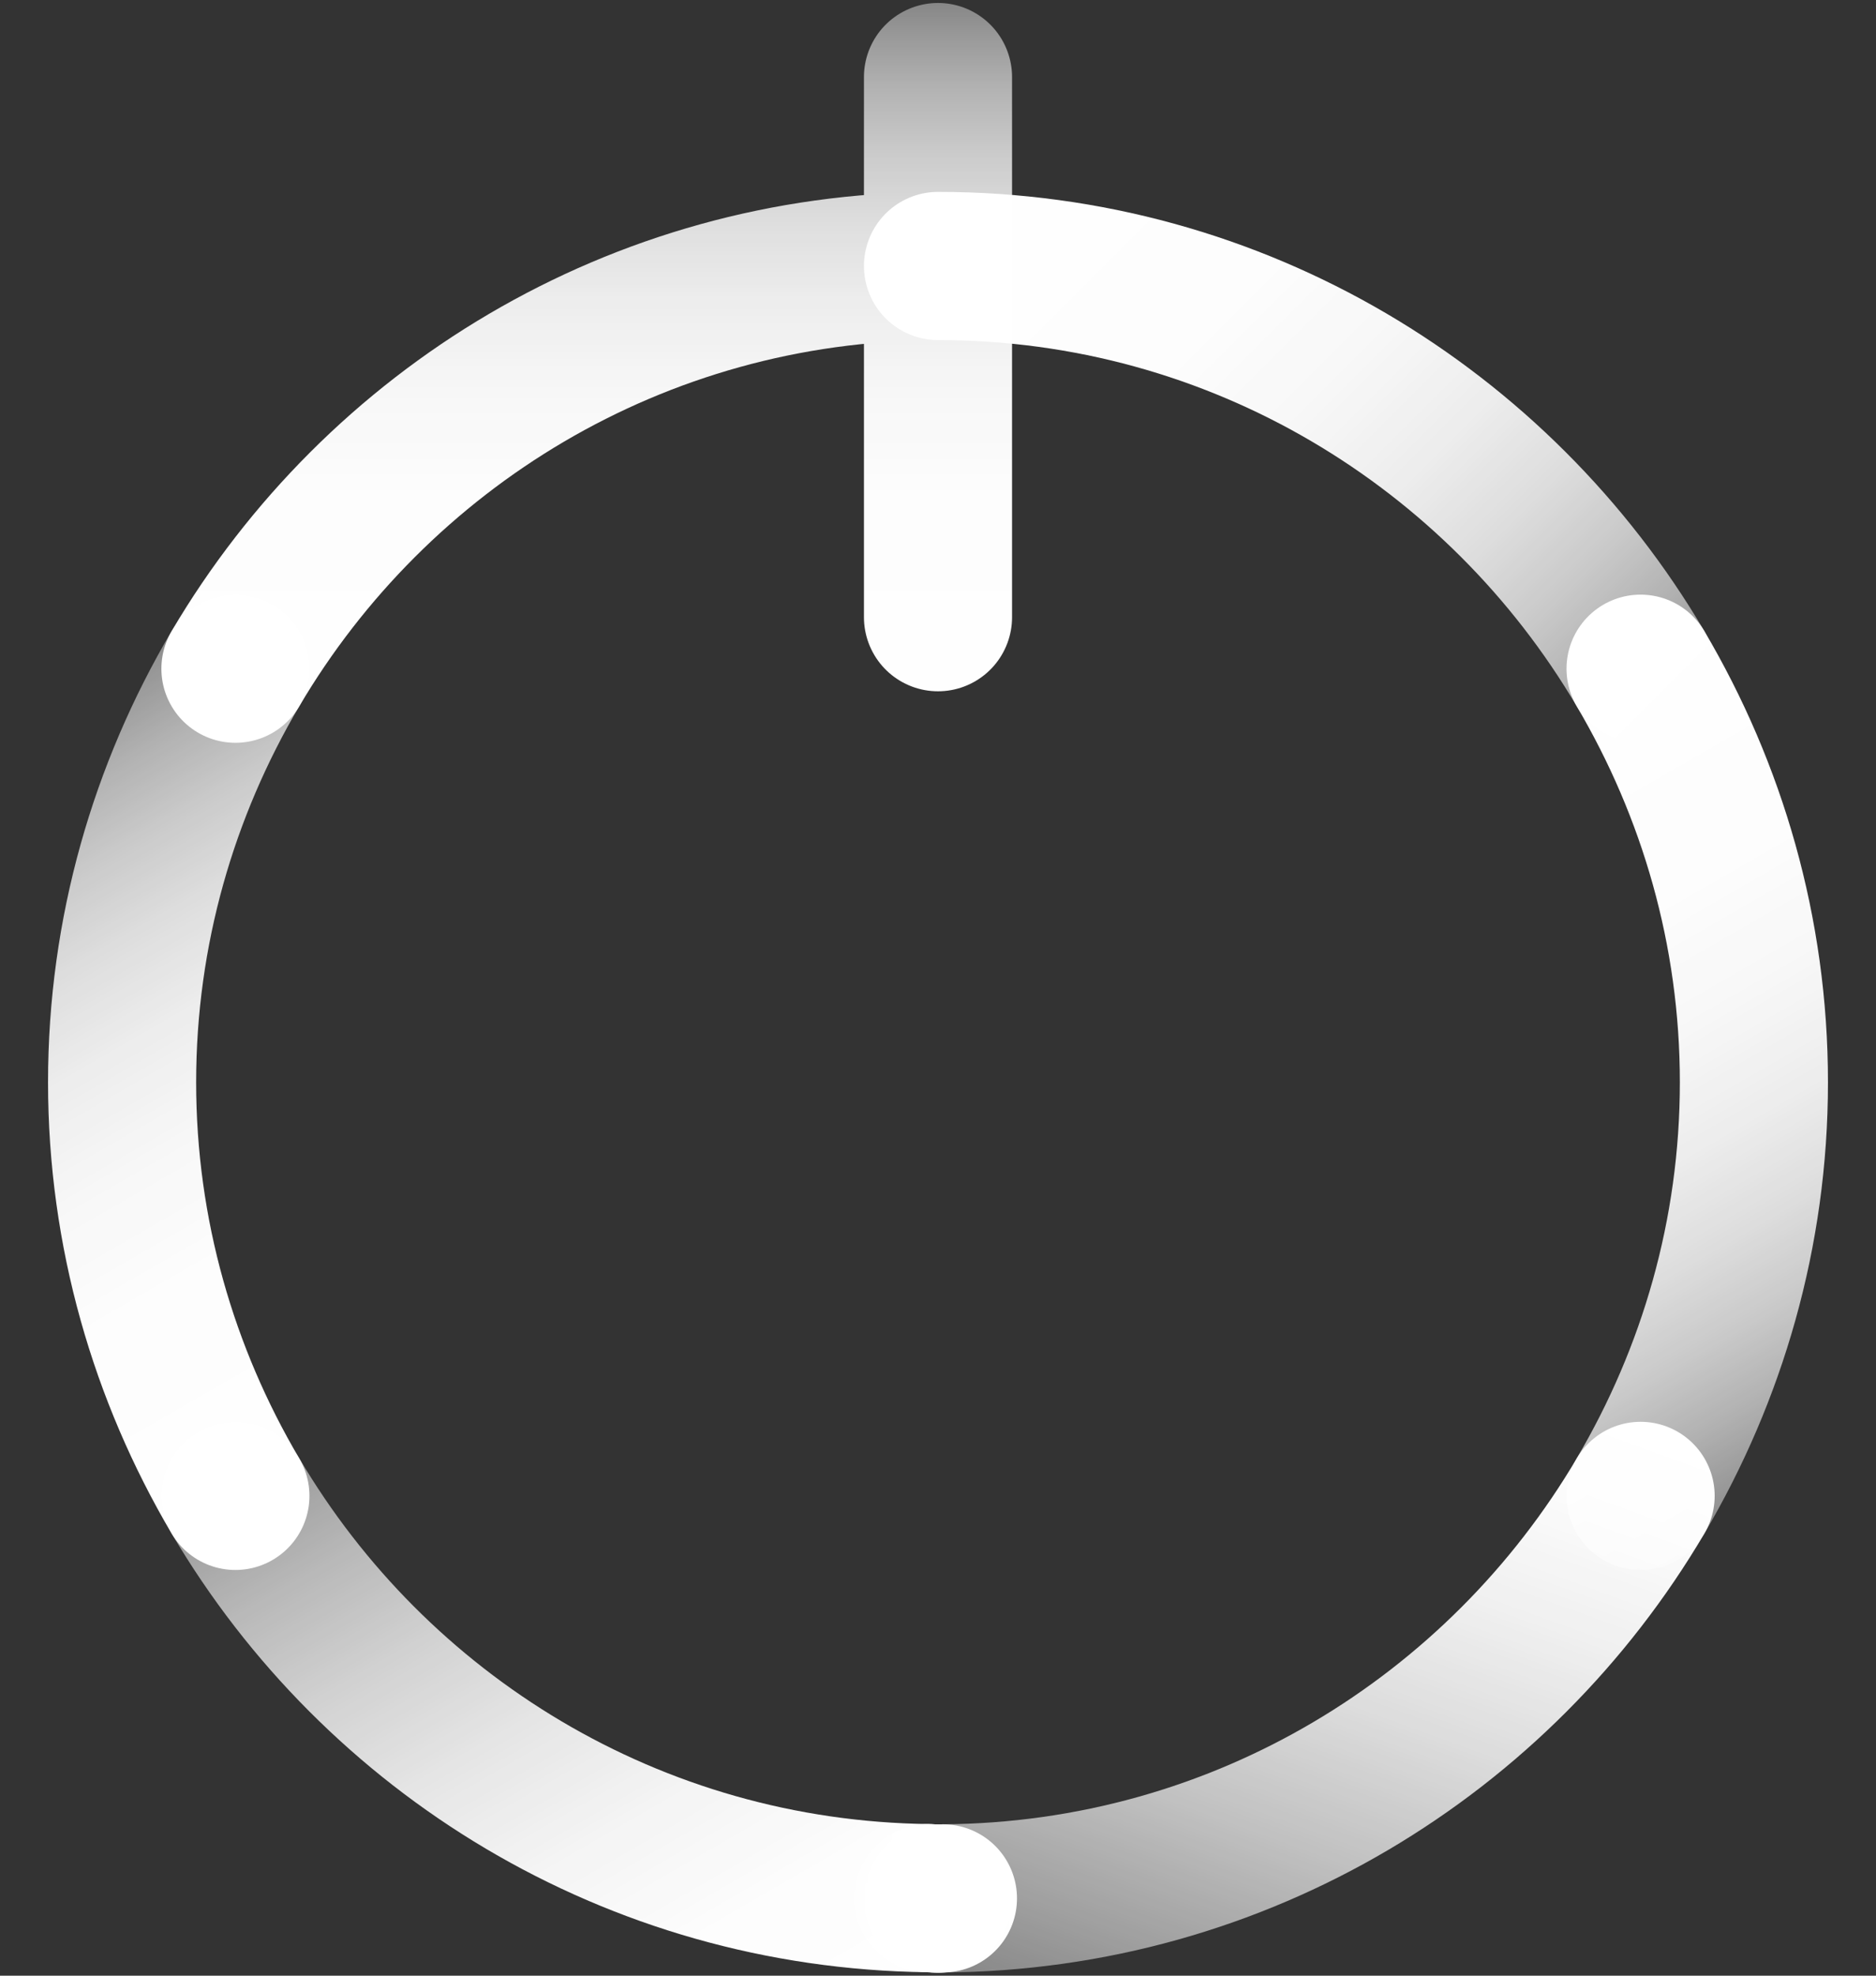 <svg width="38" height="40" viewBox="0 0 38 40" fill="none" xmlns="http://www.w3.org/2000/svg">
<rect x="0" y="0" width="38" height="40" fill="#333333" stroke="none"/>
<g clip-path="url(#clip0_604_12482)">
<path d="M19 38.44C19.034 38.44 19.066 38.435 19.1 38.435" stroke="url(#paint0_linear_604_12482)" stroke-width="3" stroke-miterlimit="10" stroke-linecap="round"/>
<path d="M18.805 38.43C18.87 38.431 18.934 38.44 19 38.44" stroke="url(#paint1_linear_604_12482)" stroke-width="3" stroke-miterlimit="10" stroke-linecap="round"/>
<path d="M33.232 30.286C30.373 35.133 25.126 38.399 19.1 38.435" stroke="url(#paint2_linear_604_12482)" stroke-width="3" stroke-miterlimit="10" stroke-linecap="round"/>
<path d="M4.769 30.286C7.612 35.107 12.819 38.36 18.805 38.43" stroke="url(#paint3_linear_604_12482)" stroke-width="3" stroke-miterlimit="10" stroke-linecap="round"/>
<path d="M33.231 13.539C34.681 15.997 35.527 18.853 35.527 21.913C35.527 24.972 34.681 27.828 33.231 30.286" stroke="url(#paint4_linear_604_12482)" stroke-width="3" stroke-miterlimit="10" stroke-linecap="round"/>
<path d="M4.768 13.539C3.319 15.997 2.473 18.853 2.473 21.913C2.473 24.972 3.319 27.828 4.768 30.286" stroke="url(#paint5_linear_604_12482)" stroke-width="3" stroke-miterlimit="10" stroke-linecap="round"/>
<path d="M33.231 13.539C30.357 8.665 25.068 5.385 19 5.385" stroke="url(#paint6_linear_604_12482)" stroke-width="3" stroke-miterlimit="10" stroke-linecap="round"/>
<path d="M4.769 13.539C7.634 8.68 12.9 5.408 18.945 5.388L19 5.454V12.496V1.56" stroke="url(#paint7_linear_604_12482)" stroke-width="3" stroke-linecap="round" stroke-linejoin="round"/>
</g>
<defs>
<linearGradient id="paint0_linear_604_12482" x1="17.44" y1="38.437" x2="20.66" y2="38.437" gradientUnits="userSpaceOnUse">
<stop stop-color="white" stop-opacity="0.4"/>
<stop offset="0.042" stop-color="white" stop-opacity="0.487"/>
<stop offset="0.119" stop-color="white" stop-opacity="0.624"/>
<stop offset="0.203" stop-color="white" stop-opacity="0.741"/>
<stop offset="0.296" stop-color="white" stop-opacity="0.836"/>
<stop offset="0.401" stop-color="white" stop-opacity="0.91"/>
<stop offset="0.524" stop-color="white" stop-opacity="0.961"/>
<stop offset="0.682" stop-color="white" stop-opacity="0.991"/>
<stop offset="1" stop-color="white"/>
</linearGradient>
<linearGradient id="paint1_linear_604_12482" x1="17.244" y1="38.435" x2="20.56" y2="38.435" gradientUnits="userSpaceOnUse">
<stop stop-color="white" stop-opacity="0.4"/>
<stop offset="0.042" stop-color="white" stop-opacity="0.487"/>
<stop offset="0.119" stop-color="white" stop-opacity="0.624"/>
<stop offset="0.203" stop-color="white" stop-opacity="0.741"/>
<stop offset="0.296" stop-color="white" stop-opacity="0.836"/>
<stop offset="0.401" stop-color="white" stop-opacity="0.91"/>
<stop offset="0.524" stop-color="white" stop-opacity="0.961"/>
<stop offset="0.682" stop-color="white" stop-opacity="0.991"/>
<stop offset="1" stop-color="white"/>
</linearGradient>
<linearGradient id="paint2_linear_604_12482" x1="23.496" y1="41.695" x2="28.835" y2="27.025" gradientUnits="userSpaceOnUse">
<stop stop-color="white" stop-opacity="0.4"/>
<stop offset="0.132" stop-color="white" stop-opacity="0.53"/>
<stop offset="0.326" stop-color="white" stop-opacity="0.698"/>
<stop offset="0.515" stop-color="white" stop-opacity="0.829"/>
<stop offset="0.695" stop-color="white" stop-opacity="0.923"/>
<stop offset="0.861" stop-color="white" stop-opacity="0.98"/>
<stop offset="1" stop-color="white"/>
</linearGradient>
<linearGradient id="paint3_linear_604_12482" x1="7.489" y1="26.914" x2="16.084" y2="41.802" gradientUnits="userSpaceOnUse">
<stop stop-color="white" stop-opacity="0.4"/>
<stop offset="0.078" stop-color="white" stop-opacity="0.501"/>
<stop offset="0.213" stop-color="white" stop-opacity="0.653"/>
<stop offset="0.354" stop-color="white" stop-opacity="0.779"/>
<stop offset="0.499" stop-color="white" stop-opacity="0.876"/>
<stop offset="0.65" stop-color="white" stop-opacity="0.946"/>
<stop offset="0.811" stop-color="white" stop-opacity="0.987"/>
<stop offset="1" stop-color="white"/>
</linearGradient>
<linearGradient id="paint4_linear_604_12482" x1="37.638" y1="29.544" x2="28.826" y2="14.281" gradientUnits="userSpaceOnUse">
<stop stop-color="white" stop-opacity="0.4"/>
<stop offset="0.042" stop-color="white" stop-opacity="0.487"/>
<stop offset="0.119" stop-color="white" stop-opacity="0.624"/>
<stop offset="0.203" stop-color="white" stop-opacity="0.741"/>
<stop offset="0.296" stop-color="white" stop-opacity="0.836"/>
<stop offset="0.401" stop-color="white" stop-opacity="0.91"/>
<stop offset="0.524" stop-color="white" stop-opacity="0.961"/>
<stop offset="0.682" stop-color="white" stop-opacity="0.991"/>
<stop offset="1" stop-color="white"/>
</linearGradient>
<linearGradient id="paint5_linear_604_12482" x1="0.362" y1="14.281" x2="9.174" y2="29.544" gradientUnits="userSpaceOnUse">
<stop stop-color="white" stop-opacity="0.4"/>
<stop offset="0.042" stop-color="white" stop-opacity="0.487"/>
<stop offset="0.119" stop-color="white" stop-opacity="0.624"/>
<stop offset="0.203" stop-color="white" stop-opacity="0.741"/>
<stop offset="0.296" stop-color="white" stop-opacity="0.836"/>
<stop offset="0.401" stop-color="white" stop-opacity="0.91"/>
<stop offset="0.524" stop-color="white" stop-opacity="0.961"/>
<stop offset="0.682" stop-color="white" stop-opacity="0.991"/>
<stop offset="1" stop-color="white"/>
</linearGradient>
<linearGradient id="paint6_linear_604_12482" x1="33.002" y1="15.975" x2="19.603" y2="2.576" gradientUnits="userSpaceOnUse">
<stop stop-color="white" stop-opacity="0.4"/>
<stop offset="0.042" stop-color="white" stop-opacity="0.487"/>
<stop offset="0.119" stop-color="white" stop-opacity="0.624"/>
<stop offset="0.203" stop-color="white" stop-opacity="0.741"/>
<stop offset="0.296" stop-color="white" stop-opacity="0.836"/>
<stop offset="0.401" stop-color="white" stop-opacity="0.91"/>
<stop offset="0.524" stop-color="white" stop-opacity="0.961"/>
<stop offset="0.682" stop-color="white" stop-opacity="0.991"/>
<stop offset="1" stop-color="white"/>
</linearGradient>
<linearGradient id="paint7_linear_604_12482" x1="11.884" y1="1.84431e-05" x2="11.884" y2="15.1" gradientUnits="userSpaceOnUse">
<stop stop-color="white" stop-opacity="0.4"/>
<stop offset="0.042" stop-color="white" stop-opacity="0.487"/>
<stop offset="0.119" stop-color="white" stop-opacity="0.624"/>
<stop offset="0.203" stop-color="white" stop-opacity="0.741"/>
<stop offset="0.296" stop-color="white" stop-opacity="0.836"/>
<stop offset="0.401" stop-color="white" stop-opacity="0.91"/>
<stop offset="0.524" stop-color="white" stop-opacity="0.961"/>
<stop offset="0.682" stop-color="white" stop-opacity="0.991"/>
<stop offset="1" stop-color="white"/>
</linearGradient>
<clipPath id="clip0_604_12482">
<rect width="36.175" height="40" fill="white" transform="translate(0.913)"/>
</clipPath>
</defs>
</svg>
